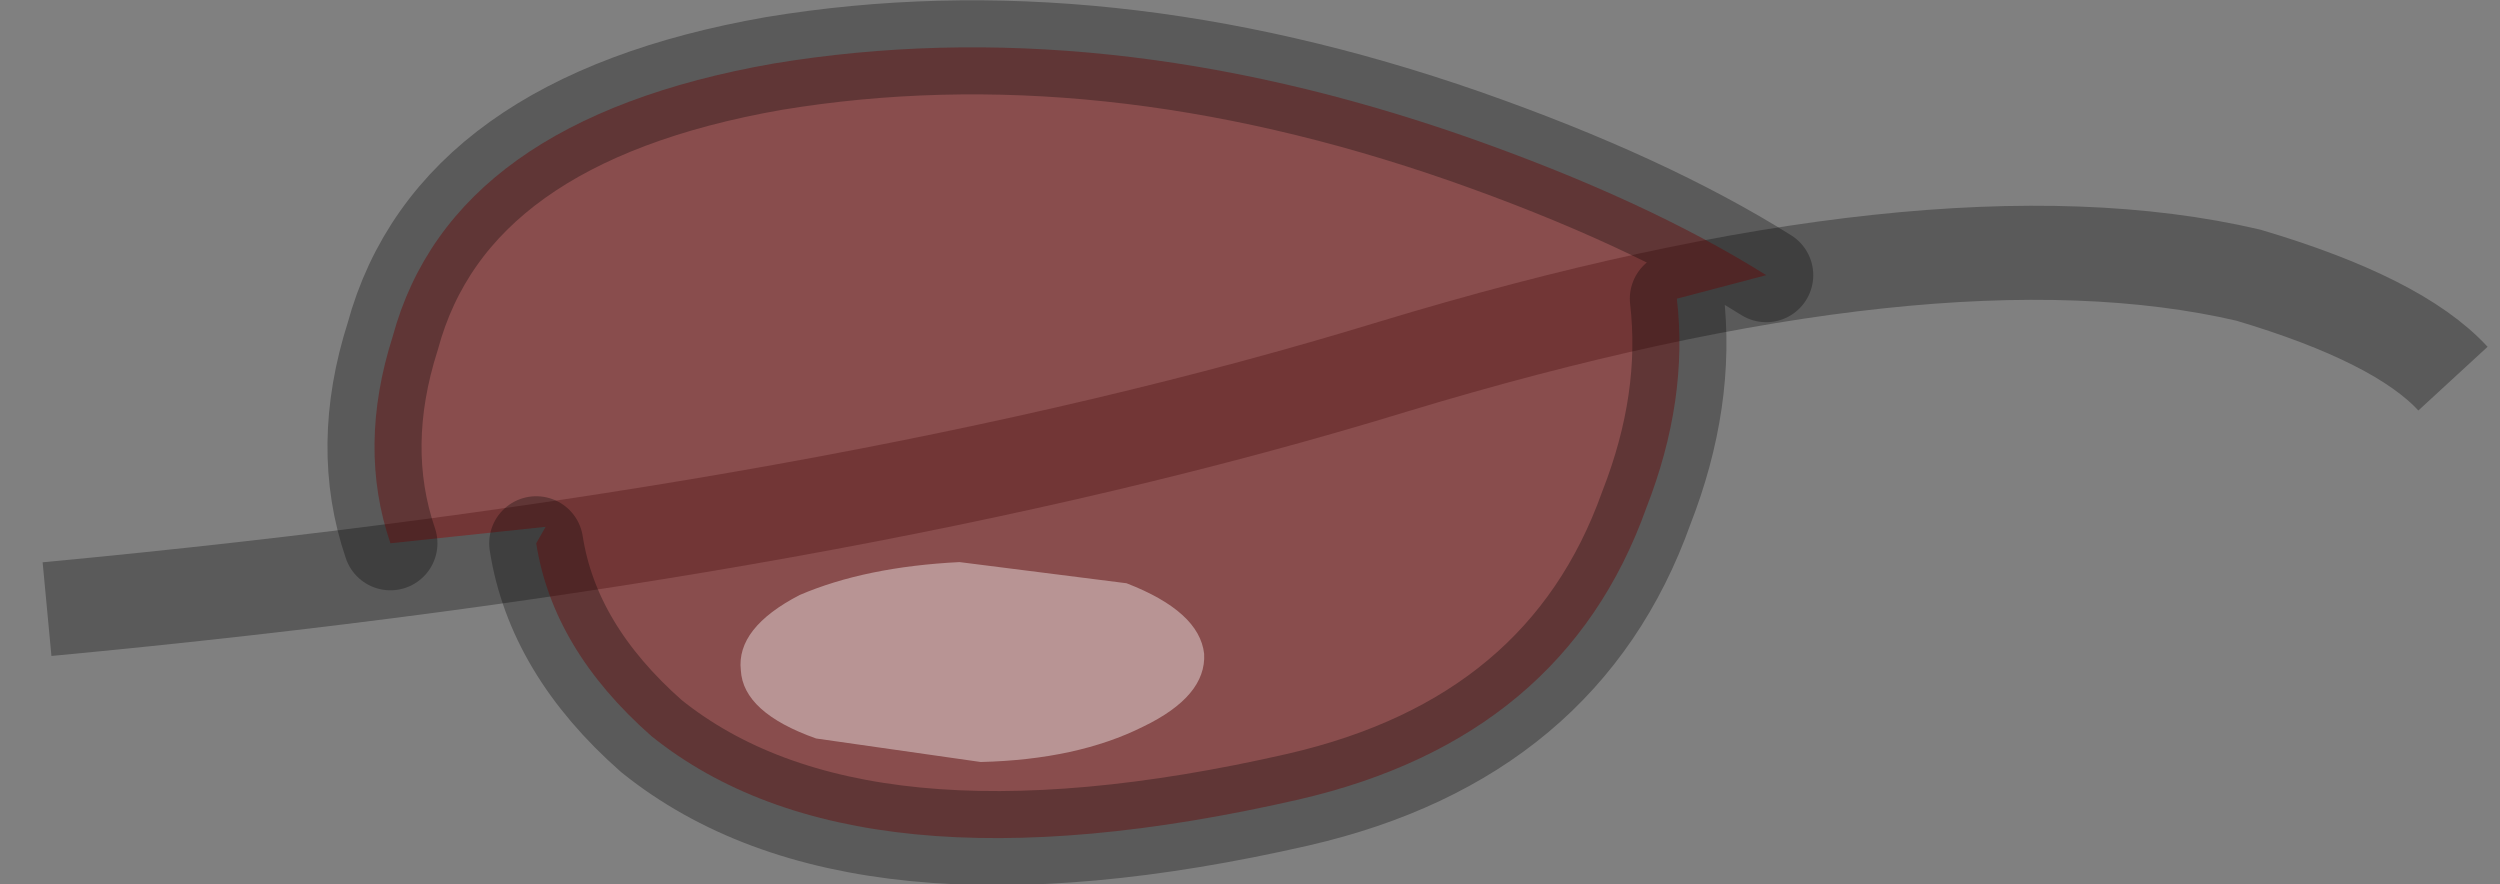 <?xml version="1.0" encoding="UTF-8" standalone="no"?>
<svg xmlns:ffdec="https://www.free-decompiler.com/flash" xmlns:xlink="http://www.w3.org/1999/xlink" ffdec:objectType="shape" height="18.8px" width="53.15px" xmlns="http://www.w3.org/2000/svg">
  <rect width="100%" height="100%" fill="#808080" stroke="none"/>
  <g transform="matrix(1.0, 0.0, 0.0, 1.0, 32.8, 3.65)">
    <path d="M19.35 4.4 Q18.2 3.15 15.0 2.2 8.35 0.65 -3.2 4.15 -14.8 7.7 -31.8 9.3" fill="none" stroke="#000000" stroke-linecap="butt" stroke-linejoin="miter-clip" stroke-miterlimit="4.0" stroke-opacity="0.298" stroke-width="2.0"/>
    <path d="M-24.5 7.9 Q-25.2 5.85 -24.45 3.5 -23.2 -1.1 -16.35 -2.3 -9.4 -3.45 -1.65 -0.75 2.2 0.6 4.75 2.2 L2.85 2.7 Q3.1 4.85 2.2 7.15 0.45 12.05 -5.2 13.35 -14.6 15.5 -18.95 12.0 -21.05 10.15 -21.4 7.9 L-21.2 7.55 -24.5 7.9" fill="#970202" fill-opacity="0.4" fill-rule="evenodd" stroke="none"/>
    <path d="M4.75 2.2 Q2.2 0.6 -1.65 -0.75 -9.4 -3.45 -16.35 -2.3 -23.2 -1.1 -24.45 3.5 -25.2 5.85 -24.5 7.9 M-21.4 7.9 Q-21.05 10.15 -18.95 12.0 -14.6 15.5 -5.2 13.35 0.45 12.05 2.2 7.15 3.1 4.85 2.85 2.7" fill="none" stroke="#000000" stroke-linecap="round" stroke-linejoin="round" stroke-opacity="0.298" stroke-width="2.0"/>
    <path d="M-8.5 11.8 Q-9.9 12.5 -11.95 12.55 L-15.45 12.05 Q-17.0 11.5 -17.05 10.6 -17.15 9.7 -15.8 9.0 -14.4 8.4 -12.4 8.3 L-8.85 8.75 Q-7.3 9.35 -7.2 10.25 -7.15 11.15 -8.5 11.8" fill="#ffffff" fill-opacity="0.4" fill-rule="evenodd" stroke="none"/>
  </g>
</svg>
